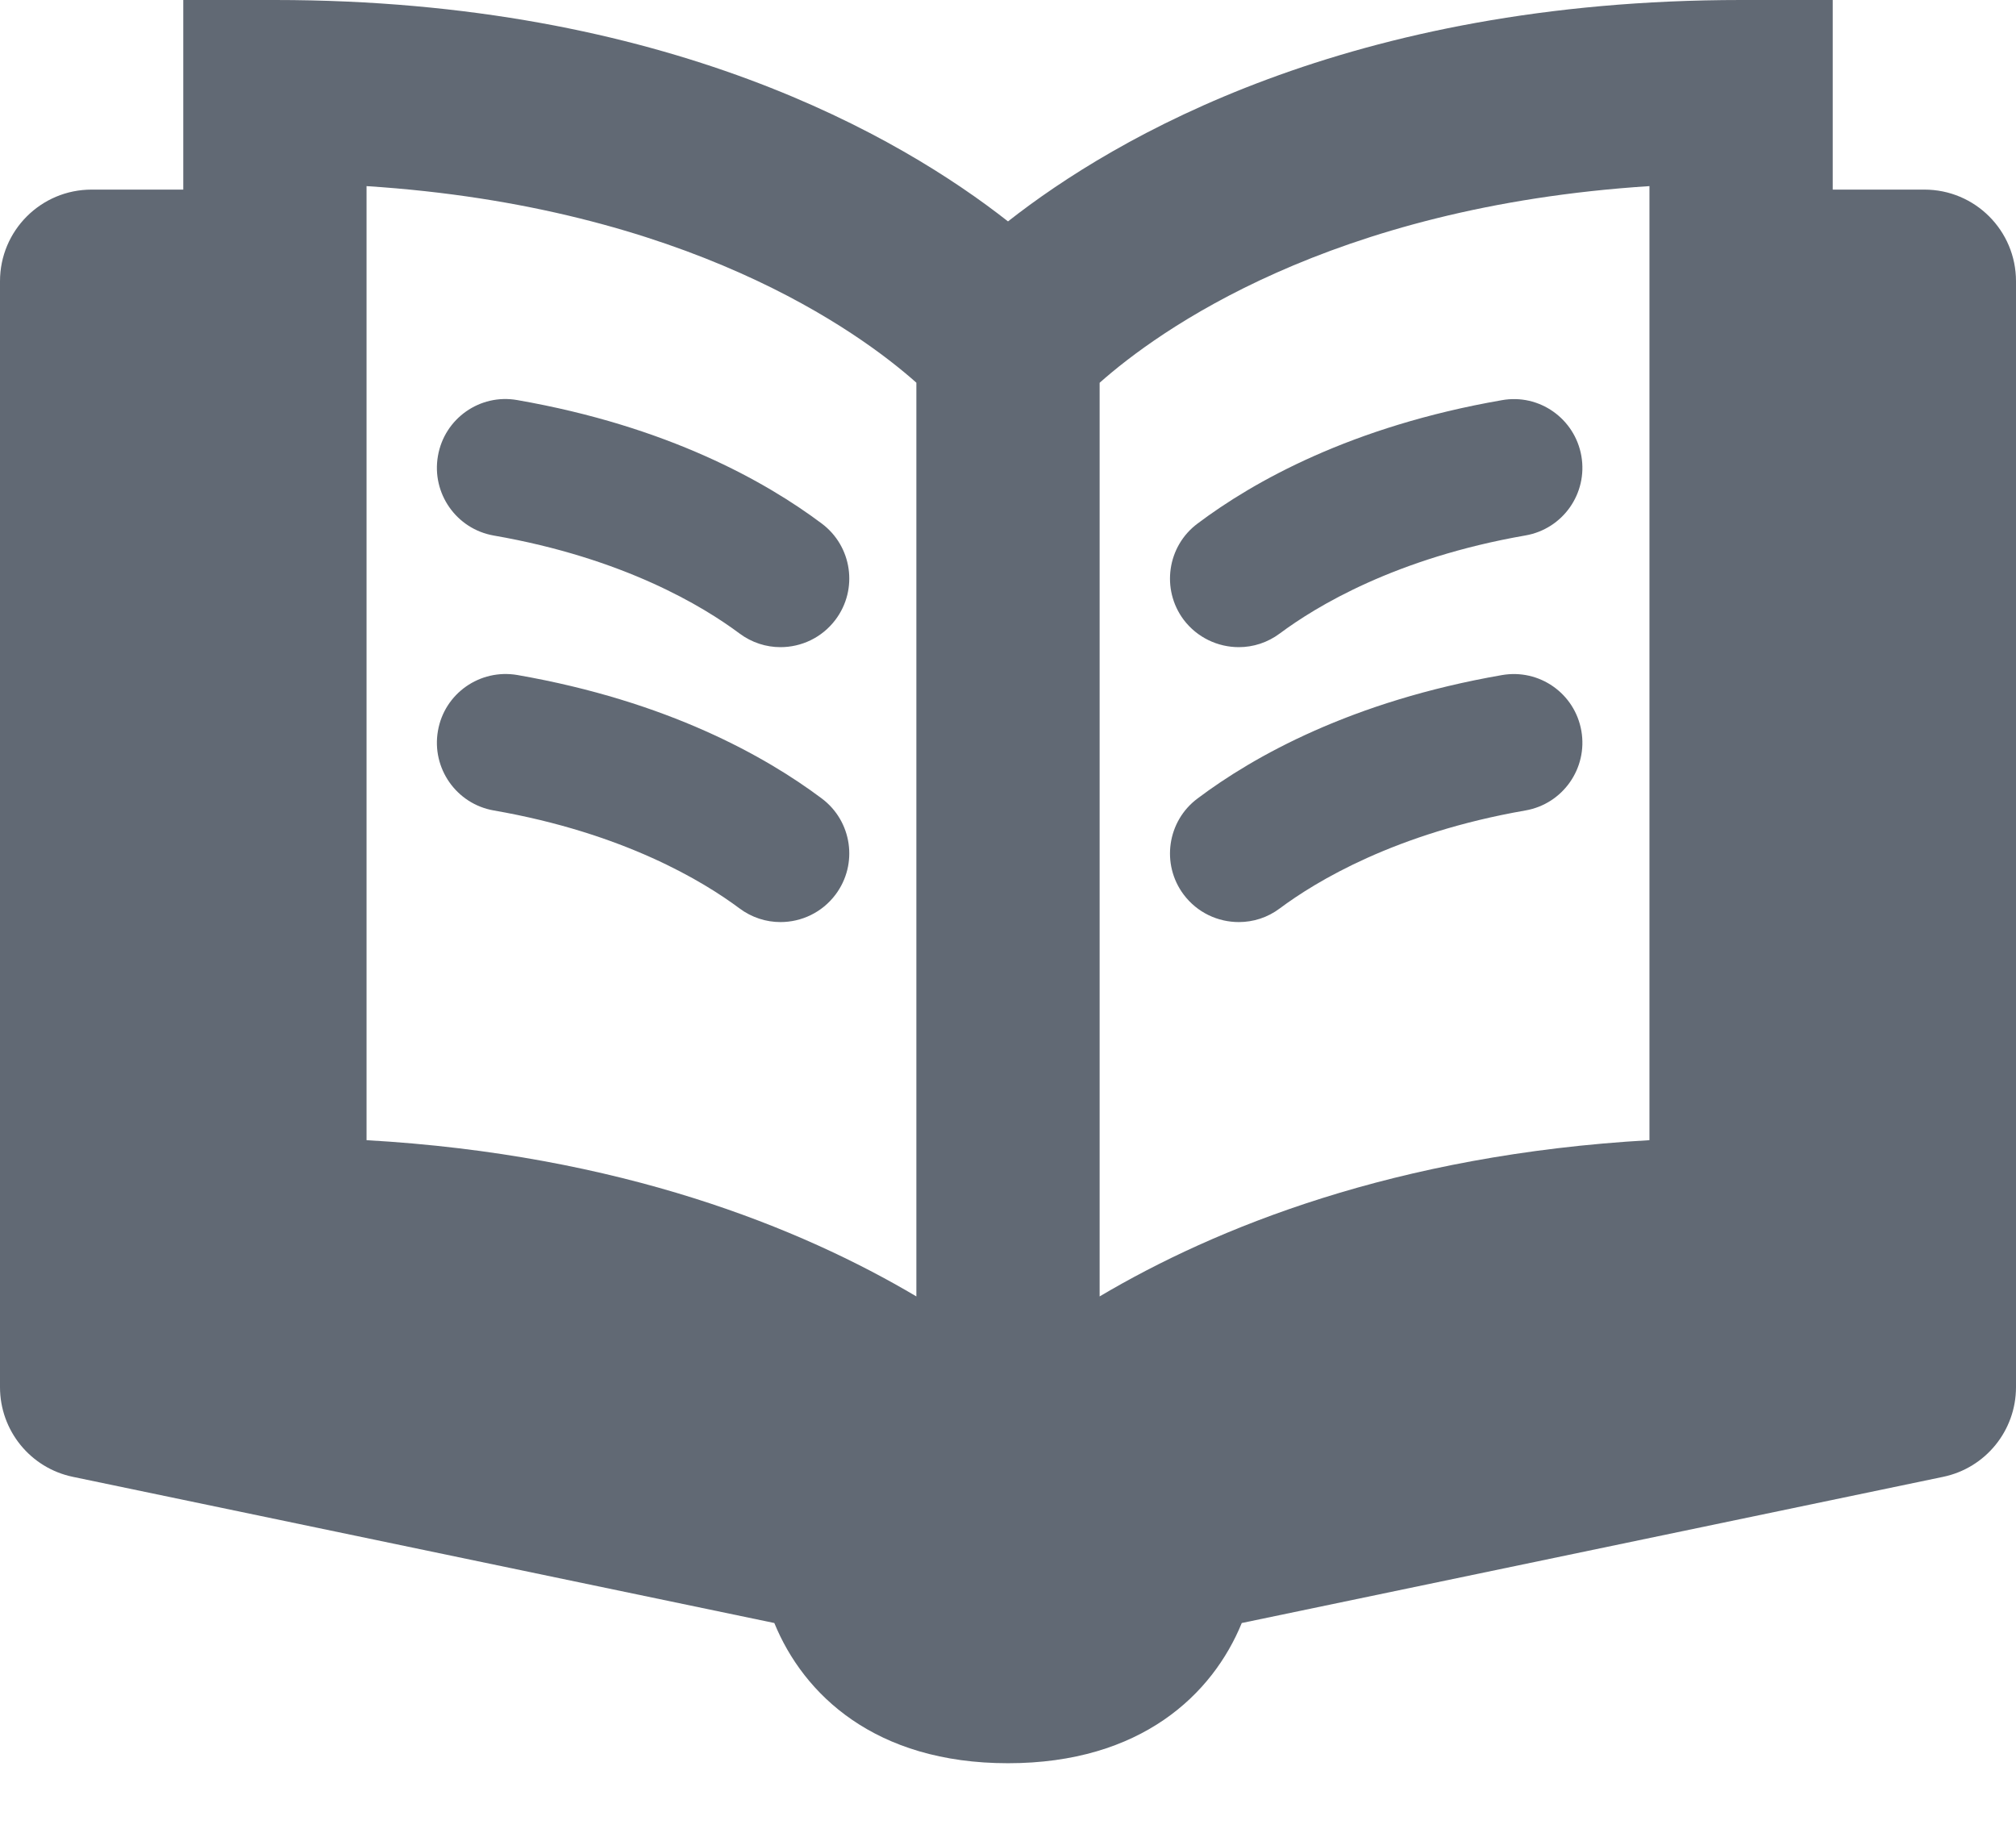 <?xml version="1.0" encoding="UTF-8"?>
<svg width="22px" height="20px" viewBox="0 0 22 20" version="1.1" xmlns="http://www.w3.org/2000/svg" xmlns:xlink="http://www.w3.org/1999/xlink">
    <!-- Generator: Sketch 49.3 (51167) - http://www.bohemiancoding.com/sketch -->
    <title>Glyph/ student in family</title>
    <desc>Created with Sketch.</desc>
    <defs></defs>
    <g id="Glyph/-student-in-family" stroke="none" stroke-width="1" fill="none" fill-rule="evenodd">
        <g id="Page-1" fill="#616974">
            <path d="M4,2.031 C7.499,2.256 9.372,3.618 10,4.176 L10,14.147 C8.741,13.401 6.776,12.6 4,12.442 L4,2.031 Z M18,12.442 C15.224,12.6 13.259,13.401 12,14.147 L12,4.177 C12.634,3.614 14.507,2.255 18,2.031 L18,12.442 Z M21,2.069 L20,2.069 L20,0 L19,0 C14.726,0 12.168,1.499 11,2.416 C9.834,1.5 7.275,0 3,0 L2,0 L2,2.069 L1,2.069 C0.447,2.069 0,2.516 0,3.069 L0,15.137 C0,15.611 0.332,16.02 0.796,16.116 L8.45,17.711 C8.768,18.489 9.547,19.241 11,19.241 C12.453,19.241 13.233,18.489 13.551,17.711 L21.204,16.116 C21.668,16.02 22,15.611 22,15.137 L22,3.069 C22,2.516 21.553,2.069 21,2.069 Z" id="Fill-1"></path>
            <path d="M13.519,7.062 C13.675,7.062 13.832,7.013 13.967,6.912 C14.359,6.62 15.227,6.09 16.647,5.843 C17.055,5.772 17.328,5.385 17.257,4.976 C17.186,4.569 16.798,4.293 16.389,4.367 C14.748,4.652 13.678,5.255 13.069,5.713 C12.737,5.96 12.669,6.431 12.917,6.763 C13.065,6.958 13.29,7.062 13.519,7.062" id="Fill-3"></path>
            <path d="M13.519,10.062 C13.675,10.062 13.832,10.014 13.967,9.912 C14.359,9.62 15.227,9.091 16.647,8.844 C17.055,8.773 17.328,8.384 17.257,7.976 C17.186,7.567 16.798,7.295 16.389,7.367 C14.748,7.652 13.678,8.255 13.069,8.713 C12.737,8.96 12.669,9.431 12.917,9.762 C13.065,9.959 13.29,10.062 13.519,10.062" id="Fill-5"></path>
            <path d="M5.646,4.366 C5.237,4.293 4.849,4.568 4.779,4.976 C4.708,5.384 4.981,5.773 5.388,5.844 C6.809,6.091 7.676,6.619 8.069,6.912 C8.204,7.013 8.361,7.062 8.517,7.062 C8.745,7.062 8.97,6.959 9.118,6.762 C9.367,6.43 9.299,5.96 8.966,5.712 C8.357,5.256 7.287,4.652 5.646,4.366" id="Fill-7"></path>
            <path d="M5.646,7.366 C5.237,7.296 4.849,7.568 4.779,7.976 C4.708,8.384 4.981,8.773 5.388,8.844 C6.809,9.091 7.676,9.619 8.069,9.912 C8.204,10.013 8.361,10.062 8.517,10.062 C8.745,10.062 8.97,9.959 9.118,9.762 C9.367,9.43 9.299,8.96 8.966,8.712 C8.357,8.256 7.287,7.652 5.646,7.366" id="Fill-9"></path>
        </g>
    </g>
</svg>
